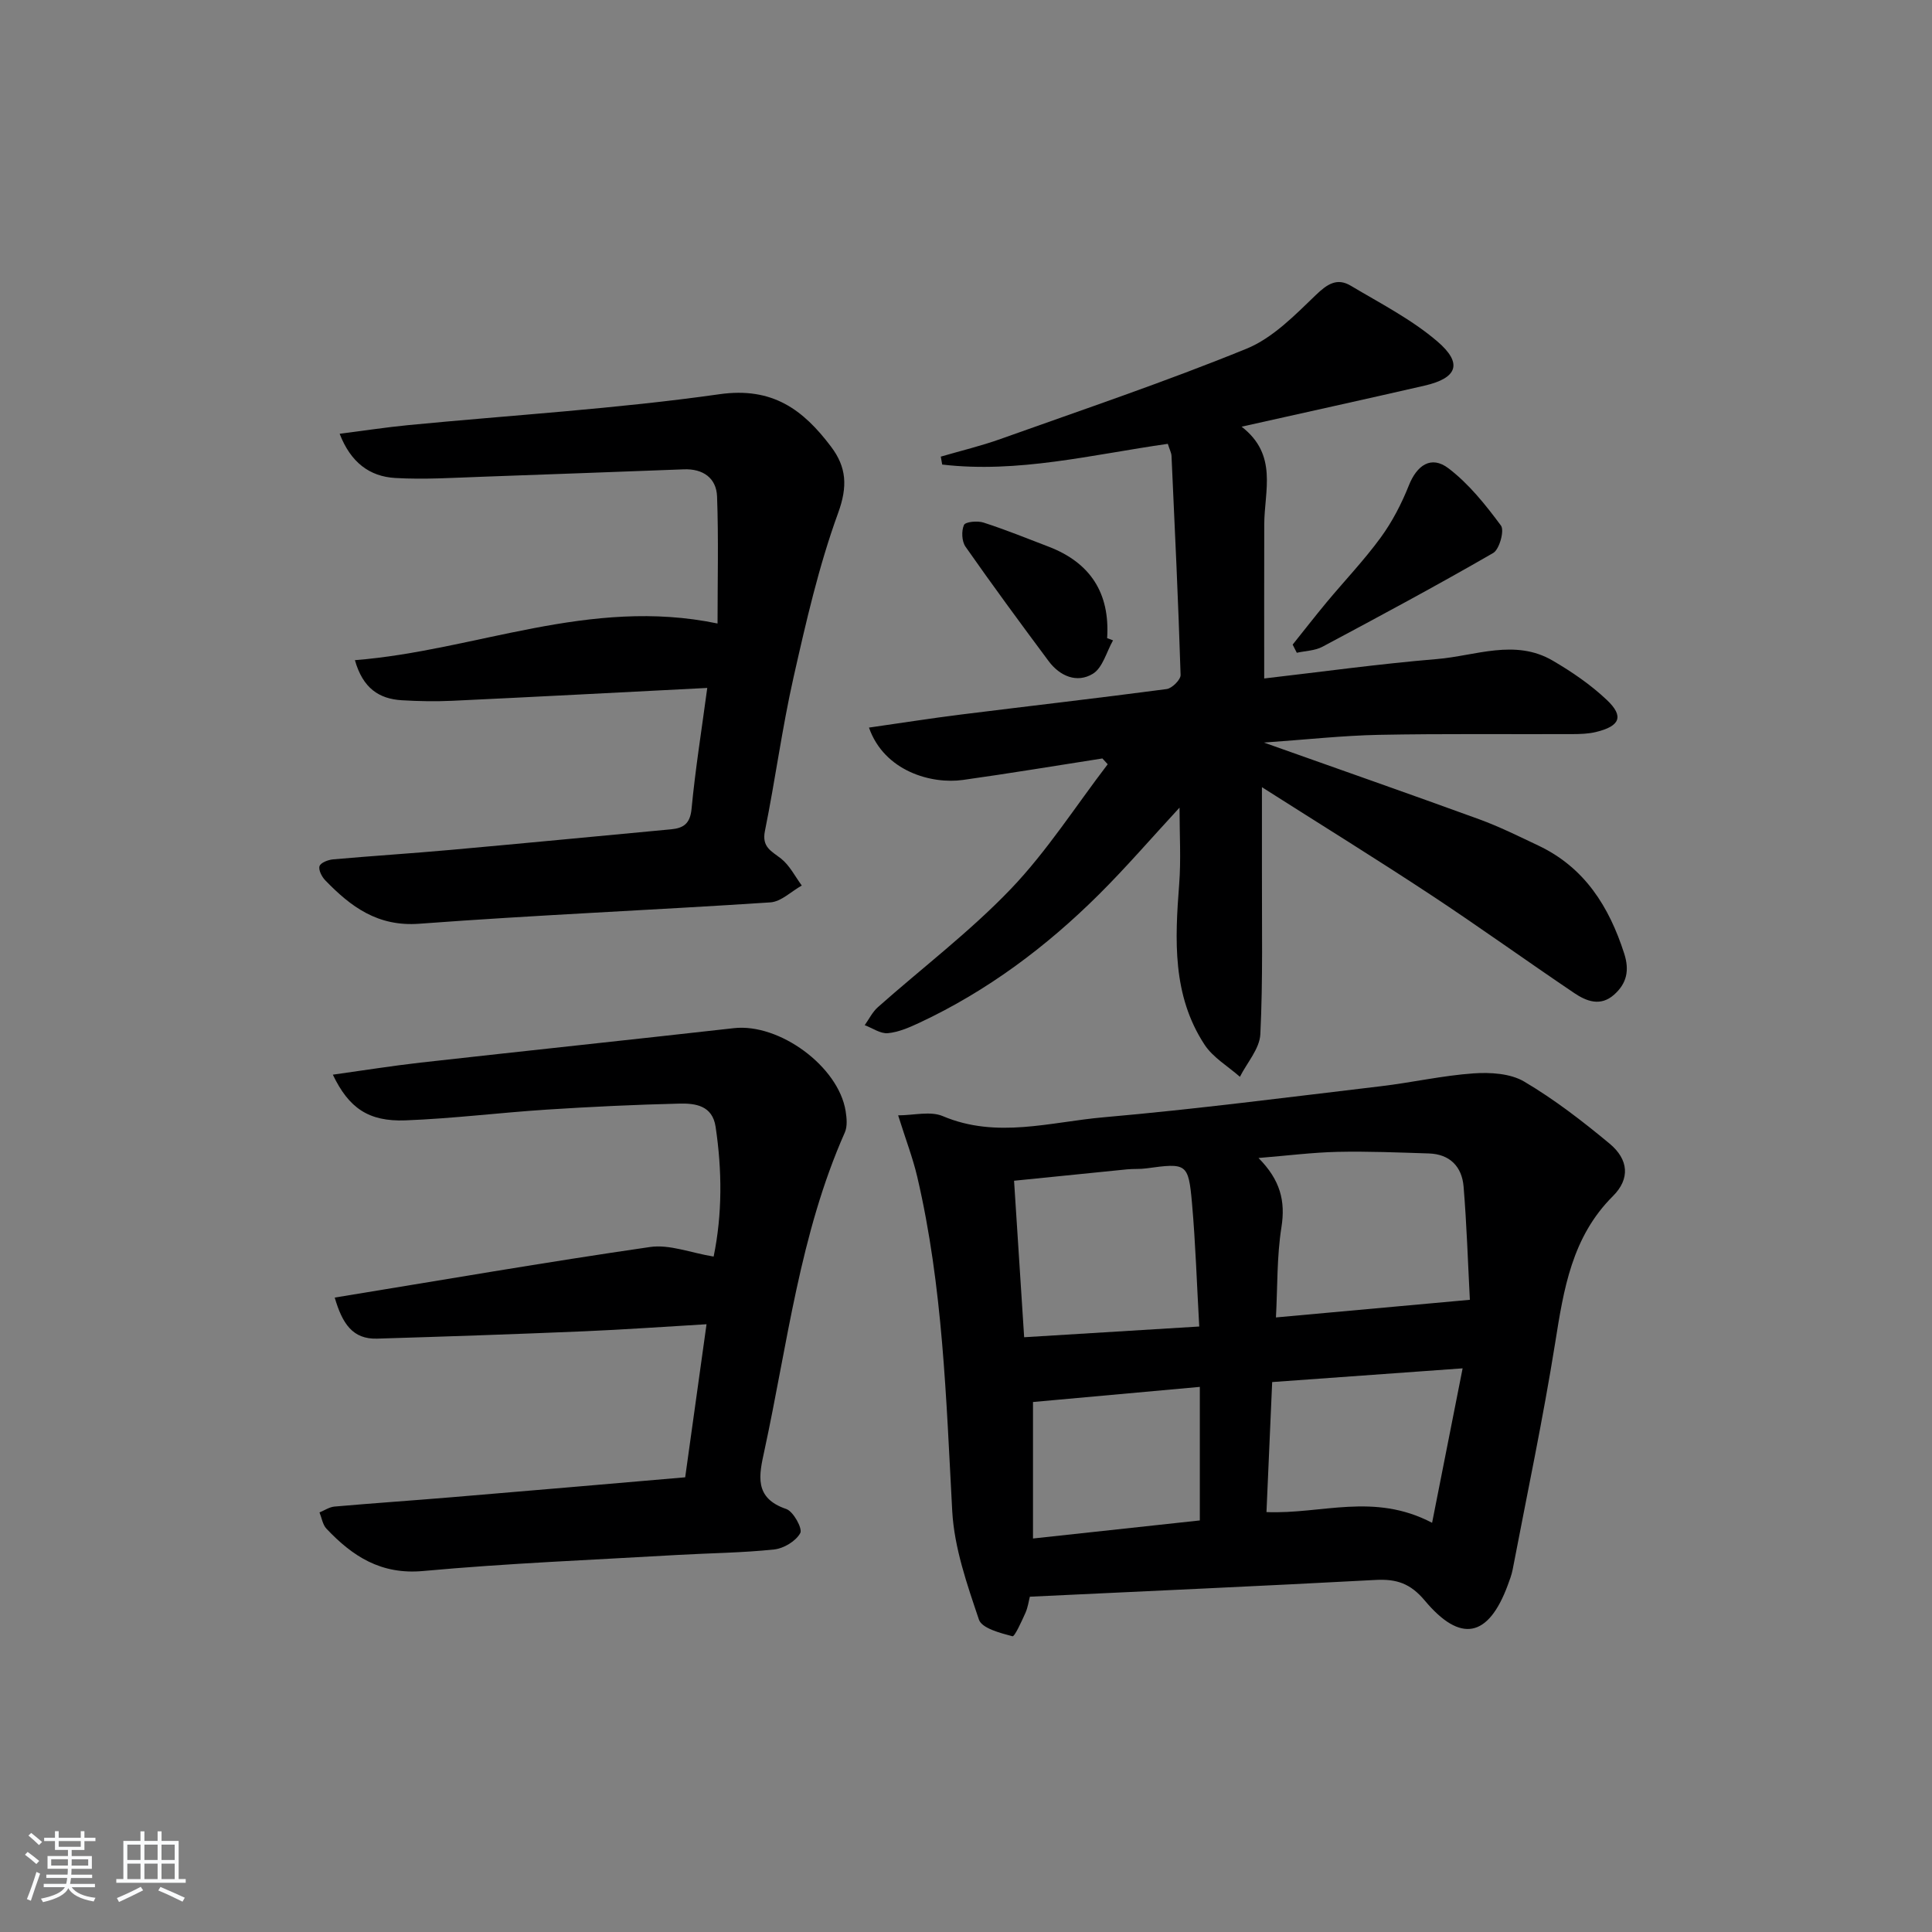<svg enable-background="new 0 0 400 400" viewBox="0 0 400 400" xmlns="http://www.w3.org/2000/svg"><rect x="0" y="0" width="400" height="400" fill="#808080" stroke="none"/><path d="m5.17 384 .55-.58c.85.61 1.65 1.24 2.4 1.87l-.59.64c-.83-.73-1.62-1.38-2.36-1.93m1.22 9.53-.82-.34c.71-1.76 1.37-3.64 1.98-5.63.24.13.5.25.76.36-.6 1.67-1.24 3.54-1.92 5.61m-.5-13.5.57-.54c.56.44 1.31 1.06 2.26 1.87l-.65.64c-.67-.66-1.4-1.32-2.18-1.97m3.25.46h2.24v-1.36h.77v1.36h4.57v-1.36h.76v1.36h2.28v.69h-2.28v1.84h-2.64v1.26h4.18v2.64h-4.21c0 .45-.02.86-.05 1.21h4.32v.69h-4.38c-.04.34-.1.75-.19 1.22h5.15v.69h-4.82c.87 1.19 2.51 1.92 4.93 2.19-.17.31-.3.57-.37.76-2.77-.49-4.52-1.41-5.26-2.76-.56 1.26-2.3 2.23-5.24 2.9-.12-.24-.26-.48-.43-.72 2.73-.55 4.38-1.34 4.96-2.38h-4.38v-.69h4.65c.1-.38.17-.79.21-1.22h-4.32v-.69h4.4c.03-.34.05-.75.05-1.21h-4.2v-2.64h4.23v-1.26h-2.69v-1.84h-2.24zm1.46 4.46v1.29h3.45c.01-.4.02-.57.01-.53v-.32-.45h-3.46zm1.55-2.59h4.57v-1.19h-4.57zm6.11 2.59h-3.42v.77c-.01.19-.01.37-.02.53h3.44z" fill="#fafbfc"/><path d="m32.63 379.16h.82v1.98h3.54v7.89h1.46v.78h-14.37v-.78h1.46v-7.89h3.54v-1.98h.82v1.98h2.73zm-3.49 11.48.5.73c-1.61.82-3.28 1.63-5 2.42-.13-.27-.28-.55-.44-.82 1.75-.73 3.4-1.5 4.94-2.33m-2.78-5.55h2.73v-3.18h-2.73zm0 3.95h2.73v-3.2h-2.73zm3.54-3.95h2.73v-3.18h-2.73zm0 3.95h2.73v-3.2h-2.73zm7.89 4.68c-1.84-.92-3.51-1.7-5.02-2.32l.45-.73c1.89.8 3.57 1.55 5.04 2.23zm-1.62-11.81h-2.73v3.18h2.73zm-2.73 7.13h2.73v-3.2h-2.73z" fill="#fafbfc"/><g fill="#000001"><path d="m213.22 330.58c-.23.87-.4 2.19-.91 3.34-.79 1.76-2.24 4.97-2.69 4.85-2.52-.67-6.33-1.64-6.94-3.44-2.46-7.3-5.11-14.87-5.53-22.46-1.26-23.23-1.92-46.48-7.25-69.25-.9-3.84-2.33-7.55-3.95-12.7 3.23 0 6.67-.93 9.24.16 11.17 4.73 22.3 1.2 33.33.24 19.17-1.68 38.27-4.17 57.39-6.43 6.41-.76 12.76-2.21 19.18-2.66 3.47-.24 7.61.01 10.46 1.69 6.25 3.69 12.08 8.19 17.69 12.85 3.96 3.29 4.29 7.29.7 10.87-8.51 8.48-10.19 19.27-11.96 30.39-2.51 15.71-5.81 31.3-8.8 46.93-.22 1.13-.64 2.22-1.04 3.3-4 10.74-9.73 11.99-17.16 3.11-2.98-3.56-5.87-4.49-10.17-4.26-23.71 1.27-47.44 2.32-71.59 3.47zm91.1-61.47c-.4-7.64-.65-15.56-1.3-23.44-.34-4.11-2.82-6.72-7.19-6.86-6.31-.2-12.63-.47-18.93-.33-5.17.12-10.33.78-16.34 1.27 4.51 4.55 5.61 8.9 4.75 14.32-.97 6.12-.8 12.42-1.14 18.69 13.51-1.22 26.37-2.4 40.15-3.65zm-56.03 5.53c-.51-9-.77-17.29-1.5-25.54-.74-8.27-1.1-8.35-9.45-7.2-1.31.18-2.66.07-3.98.2-7.69.76-15.37 1.54-23.41 2.36.71 11.07 1.39 21.57 2.09 32.4 12.29-.76 23.81-1.46 36.25-2.22zm48.21 40.64c2.2-11.14 4.21-21.3 6.32-31.98-14.03 1.01-26.55 1.91-39.43 2.84-.4 9.14-.79 18.08-1.18 26.92 11.45.47 22.2-4.12 34.29 2.22zm-82.63-25.01v28.26c12.09-1.31 23.38-2.53 34.54-3.74 0-9.51 0-18.42 0-27.65-11.92 1.08-23.4 2.12-34.54 3.13z"/><path d="m241.78 91.89c-15.75 2.25-31.05 6.13-46.71 4.29-.1-.55-.19-1.09-.29-1.64 4.14-1.21 8.34-2.21 12.39-3.66 17.03-6.08 34.18-11.86 50.9-18.68 5.42-2.21 10-6.92 14.36-11.12 2.39-2.3 4.41-3.61 7.24-1.92 6.1 3.64 12.56 6.94 17.91 11.52 5.34 4.57 4.14 7.6-2.63 9.16-12.28 2.82-24.58 5.52-37.89 8.5 7.57 5.85 4.71 13.28 4.69 20.22-.03 10.45-.01 20.89-.01 31.91 11.8-1.36 23.75-3.02 35.77-4.02 7.96-.66 16.14-4.24 23.95.32 3.98 2.32 7.88 4.99 11.21 8.14 3.6 3.4 2.76 5.43-2.23 6.64-1.59.39-3.28.43-4.93.44-13.33.05-26.67-.11-40 .15-7.54.15-15.06.99-23.83 1.6 15.8 5.61 30.2 10.65 44.54 15.87 4.2 1.53 8.24 3.54 12.29 5.46 9.56 4.53 14.63 12.61 17.76 22.34 1.13 3.5.53 6.2-2.09 8.53-2.81 2.5-5.72 1.37-8.25-.34-9.94-6.7-19.66-13.71-29.67-20.31-11.22-7.4-22.66-14.47-34.99-22.31 0 6.56.01 11.92 0 17.28-.03 11.29.22 22.6-.33 33.87-.15 3-2.75 5.88-4.23 8.81-2.48-2.19-5.57-3.98-7.32-6.65-6.7-10.22-6.14-21.72-5.25-33.28.39-5.04.07-10.14.07-15.8-5.85 6.33-11.05 12.37-16.67 17.96-10.93 10.87-23.16 20.02-37.18 26.58-2.08.97-4.31 1.95-6.54 2.16-1.53.14-3.19-1.06-4.79-1.66.9-1.26 1.6-2.73 2.73-3.73 9.19-8.15 19.07-15.64 27.53-24.48 7.49-7.83 13.42-17.15 20.05-25.81-.37-.4-.73-.8-1.1-1.2-9.62 1.5-19.23 3.1-28.88 4.45-6.48.91-16.27-1.77-19.45-10.84 6.46-.92 12.77-1.92 19.1-2.71 14.18-1.77 28.37-3.39 42.54-5.27 1.11-.15 2.91-1.94 2.88-2.92-.47-15.12-1.19-30.22-1.88-45.33-.02-.63-.37-1.26-.77-2.52z"/><path d="m141.86 305.86c1.5-10.74 2.92-20.88 4.42-31.69-8.85.52-17.09 1.11-25.34 1.46-14.29.6-28.58 1.09-42.87 1.52-5.04.15-7.19-3.08-8.77-8.5 22.14-3.61 43.67-7.34 65.28-10.47 4.05-.59 8.44 1.21 13.17 1.98 1.81-8.79 1.76-17.81.41-26.86-.66-4.43-4.19-4.89-7.51-4.81-9.14.22-18.27.65-27.39 1.24-9.78.63-19.53 1.86-29.31 2.23-7.67.29-11.74-2.57-15.04-9.46 6.19-.86 12.16-1.82 18.16-2.5 21.62-2.42 43.25-4.7 64.87-7.13 9.39-1.06 21.65 7.89 23.14 17.17.23 1.44.39 3.17-.17 4.43-9.32 21.03-11.86 43.75-16.66 65.91-1.08 4.99-2.23 9.75 4.53 12.04 1.47.5 3.41 4.04 2.91 4.98-.9 1.67-3.42 3.19-5.41 3.4-6.6.7-13.28.75-19.92 1.13-17.59 1.03-35.21 1.72-52.75 3.33-8.73.8-14.62-3.04-20.03-8.77-.78-.83-.97-2.23-1.43-3.36 1.03-.42 2.03-1.11 3.09-1.21 8.11-.71 16.24-1.26 24.35-1.94 15.87-1.32 31.75-2.7 48.27-4.12z"/><path d="m146.43 142.43c-18.27.93-35.51 1.85-52.76 2.66-3.49.16-7 .1-10.48-.11-4.72-.29-8.06-2.48-9.71-8.3 25.03-1.98 48.5-13.12 75.08-7.59 0-8.84.22-17.57-.1-26.29-.14-3.85-2.93-5.78-6.86-5.63-13.78.5-27.56 1.05-41.35 1.52-6.15.21-12.32.63-18.44.27-5.28-.31-9.19-3.2-11.49-9.15 5.11-.65 9.63-1.35 14.18-1.79 21.49-2.08 43.1-3.37 64.45-6.4 11.01-1.56 17.34 3.21 23.11 10.86 3.21 4.25 3.47 8.23 1.46 13.74-4.01 11.01-6.64 22.56-9.23 34.03-2.37 10.51-3.78 21.23-5.92 31.79-.68 3.36 1.33 4.15 3.33 5.72 1.79 1.41 2.9 3.68 4.3 5.58-2.17 1.21-4.28 3.35-6.53 3.49-24.21 1.6-48.47 2.61-72.66 4.42-8.61.64-14.17-3.51-19.47-8.99-.72-.74-1.45-2.18-1.18-2.95.26-.72 1.79-1.3 2.82-1.39 8.11-.72 16.23-1.23 24.34-1.96 15.21-1.37 30.41-2.83 45.61-4.26 2.58-.24 3.96-1.17 4.25-4.24.78-8.21 2.09-16.37 3.25-25.03z"/><path d="m267.63 133.46c2.34-2.92 4.64-5.88 7.03-8.76 3.72-4.47 7.76-8.7 11.18-13.38 2.4-3.28 4.33-7.01 5.84-10.8 1.67-4.21 4.63-6.29 8.21-3.56 4.22 3.21 7.69 7.56 10.87 11.86.75 1.02-.32 4.92-1.61 5.67-11.64 6.72-23.48 13.08-35.35 19.41-1.55.83-3.53.85-5.31 1.25-.29-.56-.57-1.12-.86-1.69z"/><path d="m230.44 132.58c-1.35 2.38-2.14 5.68-4.18 6.92-3.27 1.99-6.82.51-9.15-2.62-5.83-7.83-11.62-15.7-17.21-23.69-.78-1.11-.87-3.26-.32-4.5.3-.67 2.8-.9 4.04-.5 4.55 1.47 9 3.27 13.48 4.99 8.62 3.31 12.73 9.59 12.12 18.94.41.15.82.3 1.22.46z"/></g></svg>